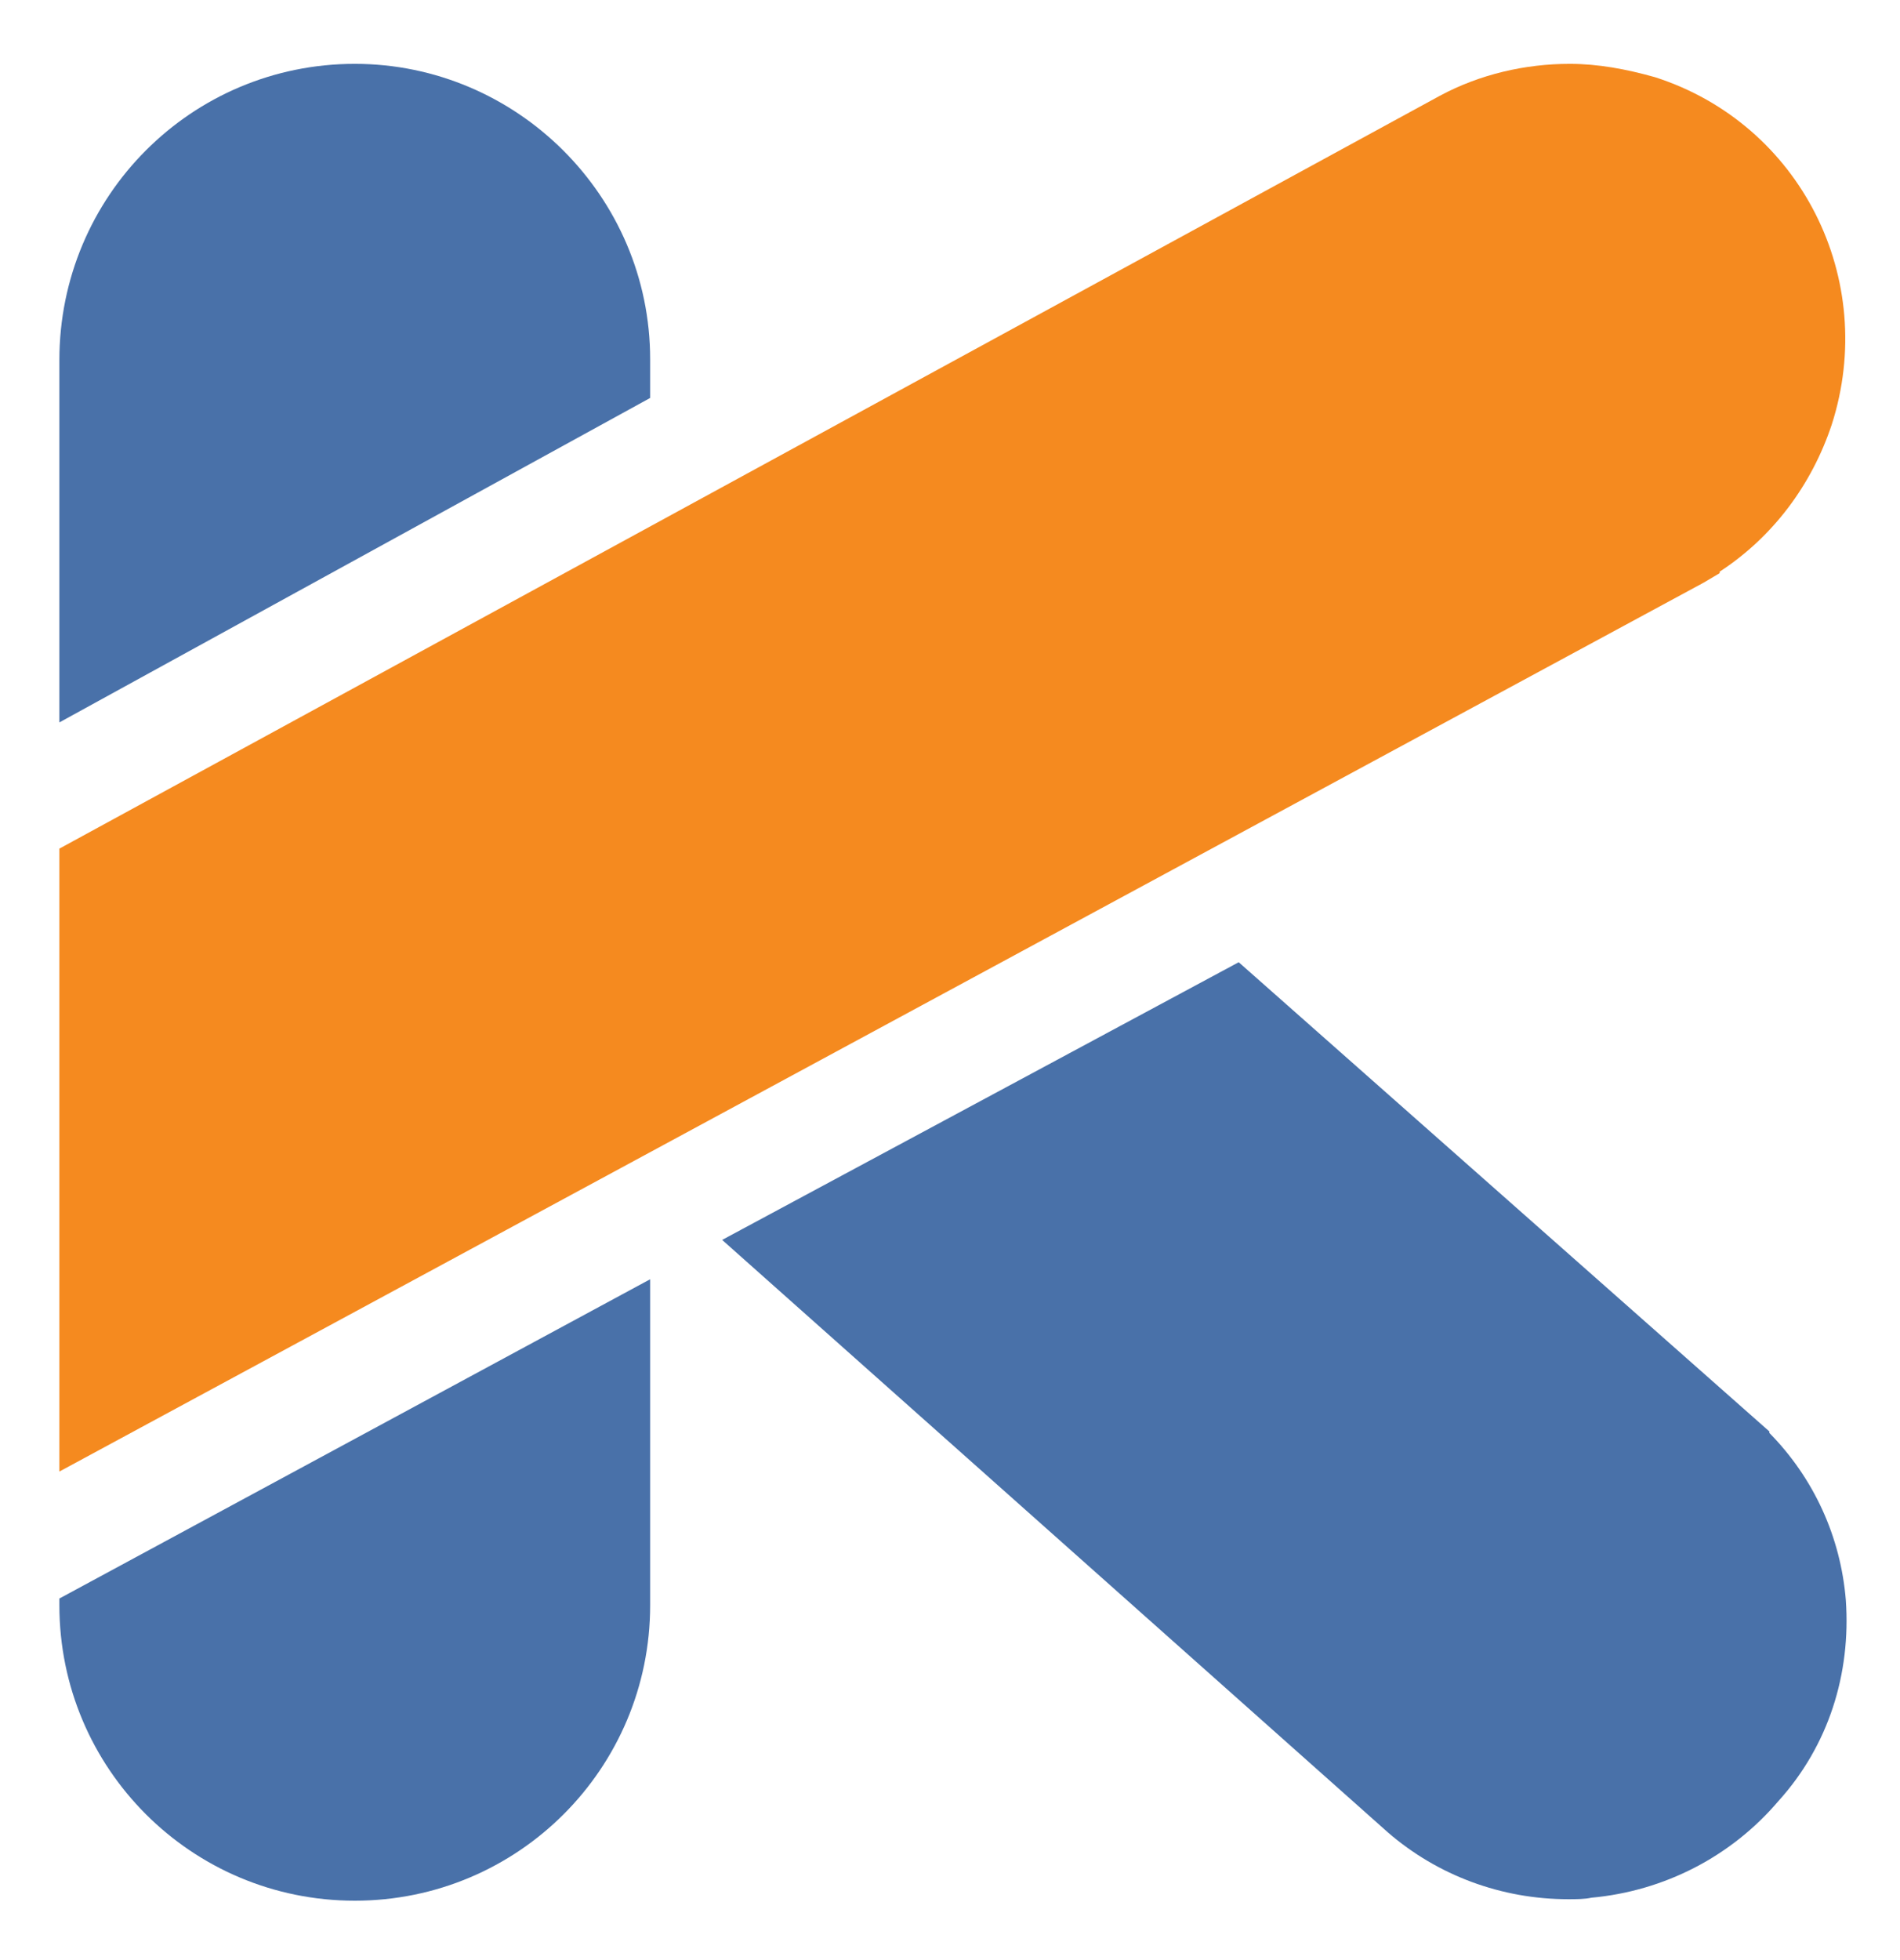 <?xml version="1.0" encoding="utf-8"?>
<!-- Generator: Adobe Illustrator 18.0.0, SVG Export Plug-In . SVG Version: 6.00 Build 0)  -->
<!DOCTYPE svg PUBLIC "-//W3C//DTD SVG 1.1//EN" "http://www.w3.org/Graphics/SVG/1.1/DTD/svg11.dtd">
<svg version="1.1" id="Capa_1" xmlns="http://www.w3.org/2000/svg" xmlns:xlink="http://www.w3.org/1999/xlink" x="0px" y="0px"
	 viewBox="0 0 256 264" enable-background="new 0 0 256 264" xml:space="preserve">
<g>
	<path fill="#4971A9" d="M8,215.3v0.9c0,22,17.8,39.8,39.8,39.8s39.8-17.8,39.8-39.8v-43.9L8,215.3L8,215.3z"/>
	<path fill="#4971A9" d="M248.7,215.5c-0.7-8.5-4.3-16.4-10.3-22.5v-0.2l-71.5-63.2L97.3,167l89.7,79.8c6.7,5.8,15.3,9,24.3,9l0,0
		c1.1,0,2.2,0,3.1-0.2c9.9-0.9,18.9-5.6,25.2-13C246.4,235.1,249.4,225.4,248.7,215.5L248.7,215.5z"/>
	<path fill="#4971A9" d="M87.6,53.6v-4.3v-0.9c0-22-18-39.8-39.8-39.8C25.8,8.6,8,26.4,8,48.5v48.8L87.6,53.6L87.6,53.6z"/>
	<path fill="#F58A1F" d="M8,114.3L194,12.9c5.4-2.9,11.5-4.3,17.5-4.3c3.8,0,7.6,0.7,11.5,1.8c19.6,6.3,30.1,27.2,23.8,46.8
		c-2.7,8.1-7.9,15.1-15.1,19.8v0.2l-2.2,1.3L8,198.2V114.3L8,114.3z"/>
</g>
</svg>
